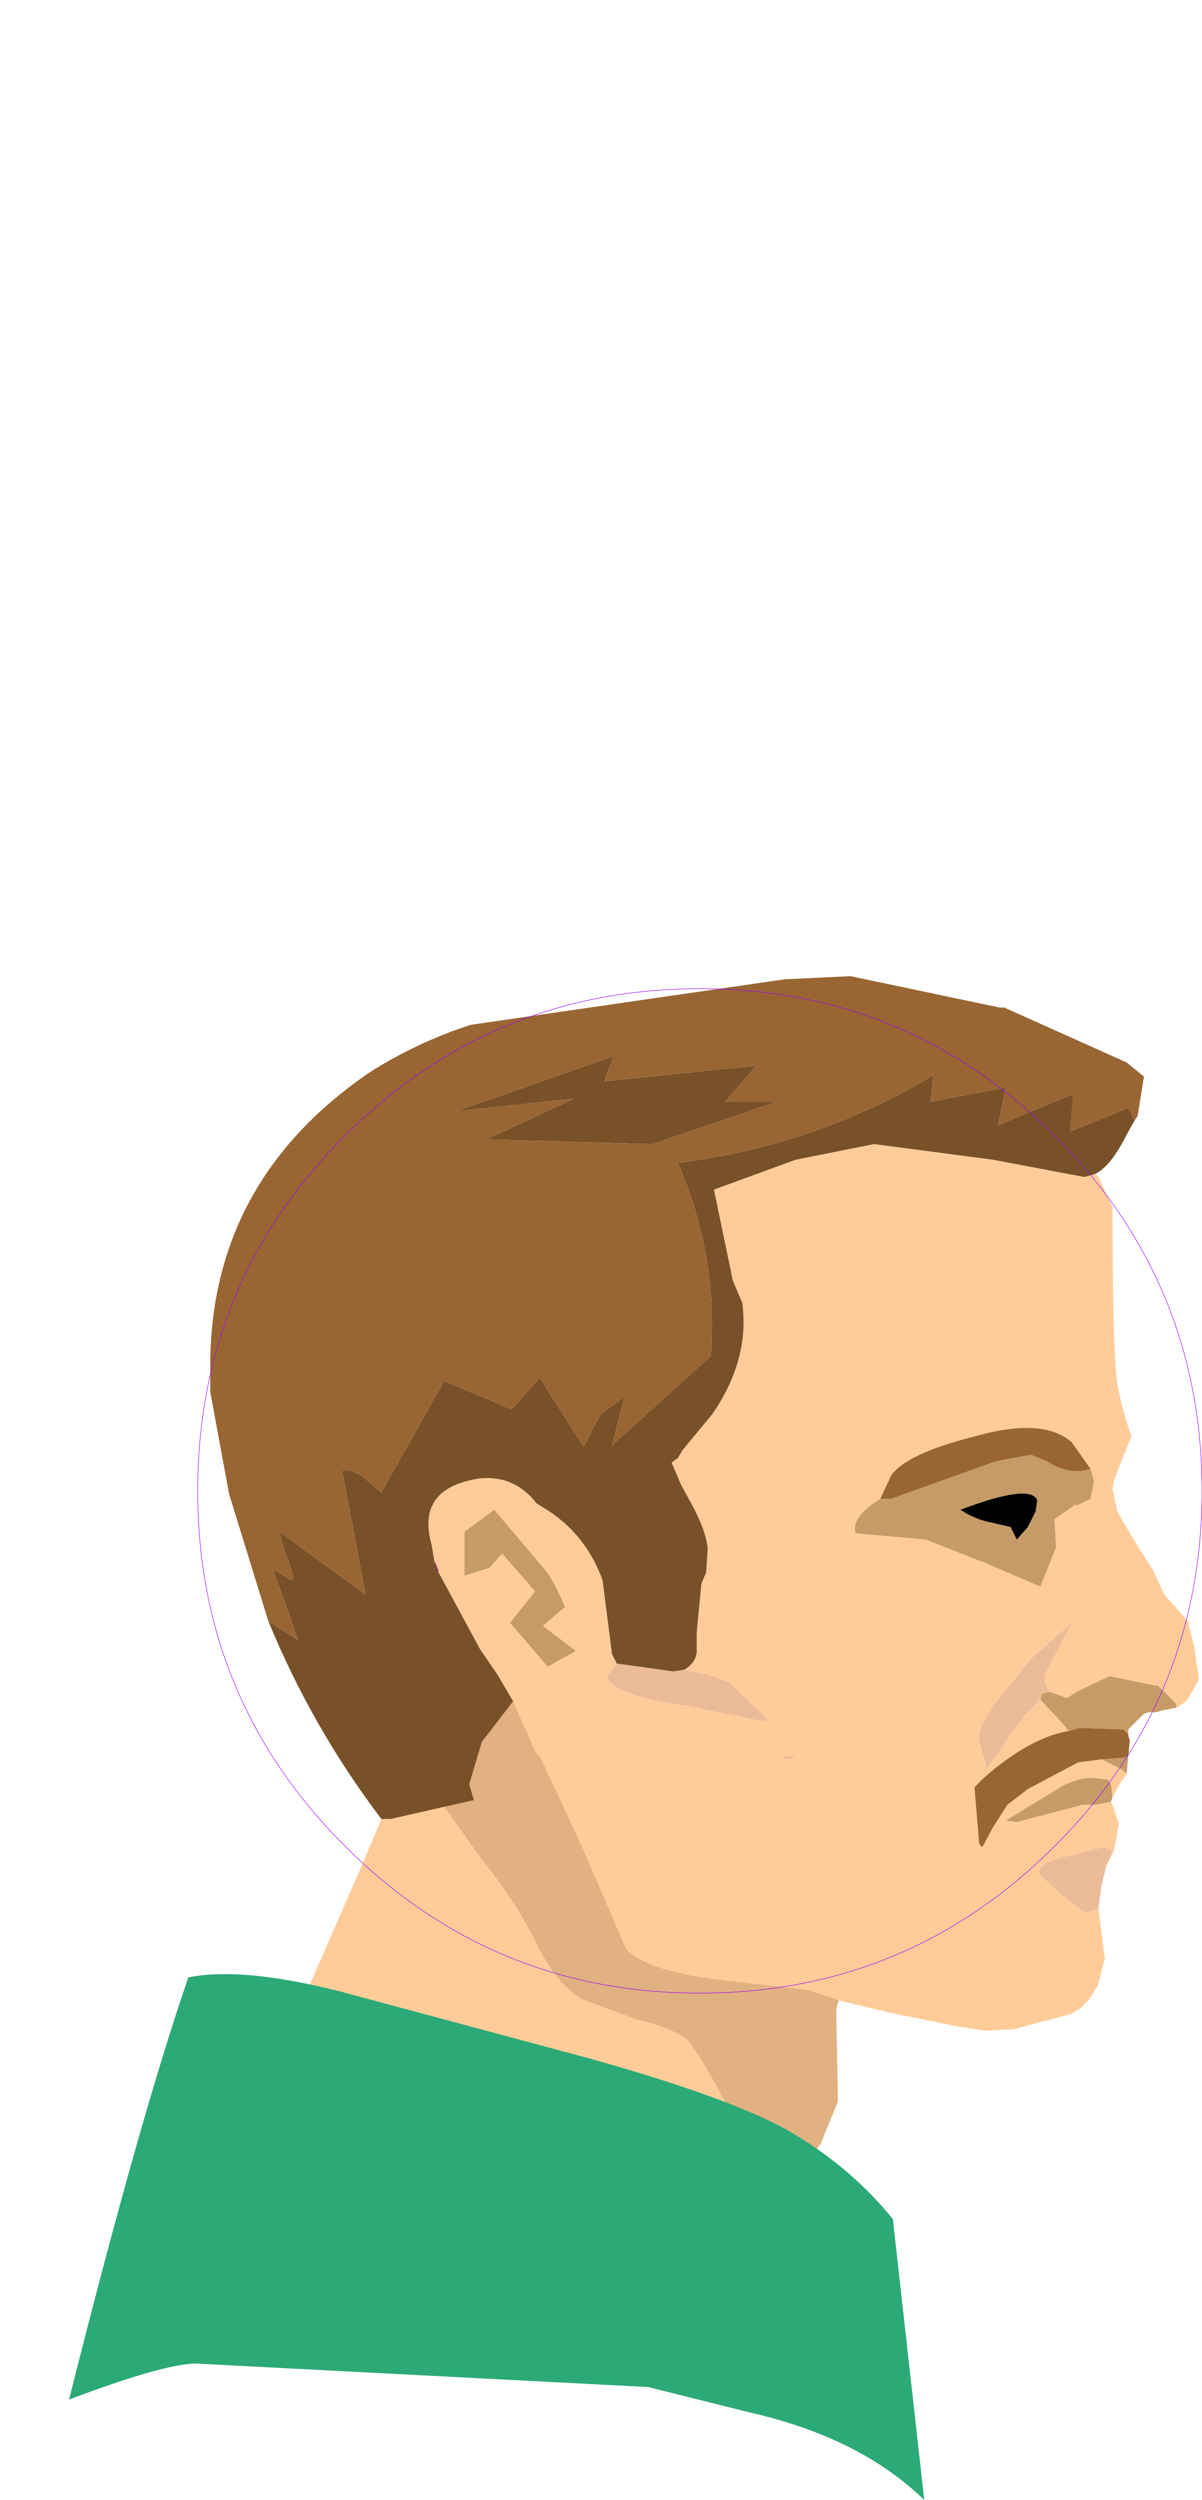 <?xml version="1.0" encoding="UTF-8" standalone="no"?>
<svg xmlns:ffdec="https://www.free-decompiler.com/flash" xmlns:xlink="http://www.w3.org/1999/xlink" ffdec:objectType="frame" height="79.65px" width="38.3px" xmlns="http://www.w3.org/2000/svg">
  <g transform="matrix(1.0, 0.0, 0.0, 1.0, 22.3, 47.5)">
    <use ffdec:characterId="2321" height="23.75" transform="matrix(1.0, 0.0, 0.0, 1.0, -15.35, 6.65)" width="21.85" xlink:href="#sprite0"/>
    <use ffdec:characterId="2323" height="33.6" transform="matrix(1.0, 0.0, 0.0, 1.0, -15.65, -16.4)" width="31.55" xlink:href="#sprite1"/>
    <use ffdec:characterId="2324" height="16.75" transform="matrix(1.0, 0.0, 0.0, 1.0, -20.1, 15.4)" width="27.25" xlink:href="#shape2"/>
    <use ffdec:characterId="1111" height="100.0" id="shape" transform="matrix(0.32, 0.0, 0.0, 0.32, -16, -16)" width="100.0" xlink:href="#sprite2"/>
  </g>
  <defs>
    <g id="sprite0" transform="matrix(1.0, 0.0, 0.0, 1.0, 12.1, 11.55)">
      <use ffdec:characterId="2320" height="23.75" transform="matrix(1.0, 0.0, 0.0, 1.0, -12.1, -11.55)" width="21.85" xlink:href="#shape0"/>
    </g>
    <g id="shape0" transform="matrix(1.0, 0.0, 0.0, 1.0, 12.1, 11.55)">
      <path d="M-5.05 -10.7 Q-3.2 -12.05 -0.2 -11.3 L2.85 -10.45 4.55 -9.75 Q6.95 -8.85 8.65 -7.2 L8.85 -6.95 Q9.5 -6.15 9.0 -5.35 L8.45 -4.35 7.9 -2.85 7.6 -1.7 7.6 -1.4 7.65 1.25 7.1 2.6 6.5 3.45 6.35 3.8 6.4 5.25 6.7 6.75 Q6.15 5.95 5.9 5.15 L4.8 2.7 Q3.3 -0.25 2.8 -0.75 2.2 -1.15 1.25 -1.35 L-0.5 -2.0 Q-1.3 -2.45 -1.95 -3.75 -2.6 -5.1 -3.7 -6.45 L-6.05 -9.75 -5.95 -9.9 -5.8 -10.05 -5.05 -10.7 M4.1 7.75 Q0.65 6.1 -0.75 5.8 L-1.25 5.75 Q-1.0 3.15 -3.4 -0.85 1.95 3.4 4.1 7.75" fill="#e2b181" fill-rule="evenodd" stroke="none"/>
      <path d="M-5.05 -10.7 L-5.8 -10.05 -5.15 -10.85 -5.05 -10.7 M-6.05 -9.75 L-3.7 -6.45 Q-2.6 -5.1 -1.95 -3.75 -1.3 -2.45 -0.5 -2.0 L1.25 -1.35 Q2.2 -1.15 2.8 -0.75 3.3 -0.25 4.8 2.7 L5.9 5.15 Q6.15 5.95 6.7 6.75 L6.4 5.25 6.35 3.8 6.5 3.45 6.75 4.05 7.6 5.6 9.75 12.2 7.1 9.65 4.1 7.75 Q1.95 3.4 -3.4 -0.85 -1.0 3.15 -1.25 5.75 L-4.4 5.3 Q-6.9 5.15 -9.35 5.3 L-11.75 5.45 -12.1 5.7 -11.75 3.8 -10.15 -0.25 -7.55 -6.2 -6.05 -9.75" fill="#ffcc99" fill-rule="evenodd" stroke="none"/>
    </g>
    <g id="sprite1" transform="matrix(1.0, 0.0, 0.0, 1.0, 15.8, 16.8)">
      <use ffdec:characterId="2322" height="33.6" transform="matrix(1.0, 0.0, 0.0, 1.0, -15.8, -16.8)" width="31.55" xlink:href="#shape1"/>
    </g>
    <g id="shape1" transform="matrix(1.0, 0.0, 0.0, 1.0, 15.8, 16.8)">
      <path d="M12.45 -10.5 L12.55 -10.4 13.0 -9.45 Q13.0 -4.8 13.15 -3.85 13.3 -2.95 13.6 -2.15 L13.05 -0.75 13.0 -0.45 13.15 0.25 13.55 0.95 14.3 2.15 14.65 2.9 15.4 3.75 15.6 4.55 15.75 5.6 15.65 5.8 15.35 6.3 15.05 6.5 15.0 6.35 14.45 5.8 14.35 5.8 12.9 5.5 11.85 6.0 11.55 6.2 11.0 6.0 Q10.75 5.65 10.9 5.35 L11.7 3.8 10.4 4.95 9.8 5.7 Q8.6 7.1 8.75 7.6 L9.0 8.45 10.15 6.8 10.7 6.25 11.4 7.0 11.6 7.25 Q10.65 7.4 9.5 8.25 8.9 8.7 8.6 9.05 L8.75 10.85 8.85 10.95 9.2 10.3 9.65 9.6 10.3 9.1 11.9 8.25 12.65 8.15 13.25 8.45 13.45 8.6 13.4 8.7 13.25 8.9 13.0 9.35 12.95 8.95 12.85 8.8 12.45 8.75 Q12.0 8.7 11.4 9.0 L9.6 10.1 9.95 10.15 12.05 9.6 12.45 9.6 12.95 9.5 13.05 9.75 13.2 10.2 13.05 11.05 12.8 11.55 13.0 11.05 12.7 10.95 11.5 11.25 Q10.6 11.45 10.65 11.8 L11.35 12.45 12.15 13.05 12.55 12.9 12.75 14.5 12.55 15.3 12.5 15.4 Q12.1 16.15 11.55 16.3 L9.85 16.75 8.95 16.8 8.0 16.65 5.8 16.2 4.35 15.85 3.3 15.5 0.25 15.15 Q-1.9 14.85 -2.5 14.2 L-3.9 10.95 -5.25 8.05 -5.4 7.9 -6.1 6.3 -6.6 5.45 -7.15 4.65 -8.5 2.15 -8.6 1.9 -8.7 1.3 Q-9.2 -0.5 -7.15 -0.8 -6.05 -0.9 -5.35 0.0 L-4.95 0.25 Q-3.75 1.05 -3.25 2.45 L-2.95 4.8 -2.8 5.1 -3.1 5.5 Q-3.0 6.1 -0.55 6.45 L1.9 6.95 2.0 6.85 1.15 6.05 0.8 5.7 0.1 5.45 -0.65 5.3 Q-0.3 5.1 -0.25 4.75 L-0.25 4.1 -0.1 2.55 0.05 2.2 0.1 1.45 Q0.05 0.85 -0.45 -0.05 L-0.75 -0.6 -1.05 -1.3 -0.85 -1.45 -0.7 -1.7 0.25 -2.85 Q1.45 -4.6 1.2 -6.4 L0.9 -7.1 0.3 -10.0 2.9 -10.95 5.4 -11.45 9.2 -10.95 12.1 -10.4 12.45 -10.5 M12.3 -1.1 L11.7 -1.95 Q10.8 -2.75 8.65 -2.15 6.45 -1.6 5.95 -0.9 L5.6 -0.15 Q4.7 0.4 4.8 0.9 L4.8 0.95 7.05 1.15 8.95 1.9 10.7 2.65 11.2 1.4 11.15 0.5 11.8 0.05 11.9 0.05 12.3 -0.15 12.4 -0.65 12.4 -0.75 12.3 -1.1 M-5.0 5.2 L-4.1 4.7 -5.15 3.9 -4.45 3.3 Q-4.7 2.65 -5.05 2.15 L-6.7 0.2 -7.65 0.9 -7.65 2.3 -6.85 2.05 -6.45 1.6 -5.4 2.8 -6.2 3.8 -5.0 5.2 M2.55 8.15 L2.85 8.1 2.9 8.05 2.85 8.05 2.5 8.05 2.55 8.15" fill="#ffcc99" fill-rule="evenodd" stroke="none"/>
      <path d="M15.05 6.5 L14.55 6.6 14.4 6.65 14.3 6.65 14.15 6.65 14.0 6.7 13.5 7.2 13.5 7.35 13.35 7.2 11.95 7.15 11.6 7.25 11.4 7.0 10.7 6.25 10.75 6.05 11.0 6.0 11.55 6.2 11.85 6.0 12.9 5.5 14.35 5.8 14.45 5.8 15.0 6.35 15.05 6.5 M13.5 8.05 L13.45 8.6 13.25 8.45 12.65 8.15 13.35 8.1 13.5 8.05 M13.0 9.35 L12.95 9.5 12.45 9.6 12.05 9.6 9.95 10.15 9.6 10.1 11.4 9.0 Q12.0 8.7 12.45 8.75 L12.85 8.8 12.95 8.95 13.0 9.35 M5.6 -0.15 L5.95 -0.15 9.3 -1.35 10.4 -1.55 10.9 -1.35 Q11.5 -0.95 12.1 -1.05 L12.3 -1.1 12.4 -0.75 12.4 -0.65 12.3 -0.15 11.9 0.05 11.8 0.05 11.15 0.5 11.2 1.4 10.7 2.65 8.95 1.9 7.05 1.15 4.8 0.95 4.8 0.9 Q4.7 0.4 5.6 -0.15 M-5.0 5.2 L-6.2 3.8 -5.4 2.8 -6.45 1.6 -6.85 2.05 -7.65 2.3 -7.65 0.9 -6.7 0.2 -5.05 2.15 Q-4.7 2.65 -4.45 3.3 L-5.15 3.9 -4.1 4.7 -5.0 5.2 M10.3 0.75 L10.55 0.25 10.6 -0.1 Q10.4 -0.65 8.15 0.2 8.6 0.5 9.1 0.6 L9.75 0.75 9.95 1.15 10.3 0.75" fill="#c79b68" fill-rule="evenodd" stroke="none"/>
      <path d="M12.8 11.55 L12.75 11.75 12.65 12.15 12.55 12.9 12.15 13.05 11.35 12.45 10.65 11.8 Q10.6 11.45 11.5 11.25 L12.7 10.95 13.0 11.05 12.8 11.55 M-0.65 5.3 L0.1 5.45 0.8 5.7 1.15 6.05 2.0 6.85 1.9 6.95 -0.55 6.45 Q-3.0 6.1 -3.1 5.5 L-2.8 5.1 -1.0 5.35 -0.65 5.3 M10.7 6.25 L10.15 6.8 9.0 8.45 8.75 7.6 Q8.6 7.1 9.8 5.7 L10.4 4.95 11.7 3.8 10.9 5.35 Q10.75 5.65 11.0 6.0 L10.75 6.05 10.7 6.25 M2.55 8.15 L2.5 8.05 2.85 8.05 2.9 8.05 2.85 8.1 2.55 8.15" fill="#ebbb98" fill-rule="evenodd" stroke="none"/>
      <path d="M10.3 0.75 L9.95 1.15 9.75 0.75 9.1 0.6 Q8.6 0.5 8.15 0.2 10.4 -0.65 10.6 -0.1 L10.55 0.25 10.3 0.75" fill="#000000" fill-rule="evenodd" stroke="none"/>
      <path d="M-13.9 3.75 L-15.15 -0.3 -15.75 -3.55 -15.75 -4.6 Q-15.65 -10.35 -10.65 -13.75 -9.15 -14.7 -7.45 -15.25 L2.55 -16.7 4.65 -16.8 9.4 -15.8 9.55 -15.8 13.45 -14.05 14.0 -13.6 13.8 -12.35 13.7 -12.2 13.5 -12.6 11.65 -11.85 11.75 -13.05 9.35 -12.05 9.6 -13.25 7.2 -12.8 7.3 -13.65 Q3.55 -11.4 -0.85 -10.85 0.45 -7.85 0.2 -4.7 L-2.95 -1.85 -2.55 -3.4 -3.3 -2.85 -3.5 -2.5 -3.85 -1.8 -5.25 -4.0 -6.15 -3.0 -8.3 -3.9 -10.3 -0.35 -10.95 -0.9 -11.3 -1.05 -11.55 -1.05 -10.8 2.9 -13.55 0.9 -13.45 1.3 -13.1 2.3 -13.15 2.45 -13.75 2.1 -12.95 4.35 -13.9 3.75 M13.5 7.35 L13.5 7.4 13.55 7.55 13.5 8.05 13.35 8.1 12.65 8.15 11.9 8.25 10.3 9.1 9.65 9.6 9.2 10.3 8.85 10.95 8.75 10.85 8.6 9.05 Q8.9 8.7 9.5 8.25 10.65 7.4 11.6 7.25 L11.95 7.15 13.35 7.2 13.5 7.35 M1.65 -13.95 L-3.2 -13.45 -2.9 -14.25 -7.9 -12.5 -4.15 -12.9 -6.95 -11.6 -1.65 -11.45 2.3 -12.8 0.65 -12.8 1.65 -13.95 M12.3 -1.1 L12.1 -1.05 Q11.5 -0.95 10.9 -1.35 L10.4 -1.55 9.3 -1.35 5.95 -0.15 5.6 -0.15 5.95 -0.9 Q6.45 -1.6 8.65 -2.15 10.8 -2.75 11.7 -1.95 L12.3 -1.1" fill="#996633" fill-rule="evenodd" stroke="none"/>
      <path d="M13.7 -12.2 L13.45 -11.75 Q12.95 -10.75 12.45 -10.5 L12.1 -10.4 9.2 -10.95 5.4 -11.45 2.9 -10.95 0.3 -10.0 0.9 -7.1 1.2 -6.4 Q1.45 -4.6 0.25 -2.85 L-0.7 -1.7 -0.85 -1.45 -1.05 -1.3 -0.75 -0.6 -0.45 -0.05 Q0.05 0.85 0.1 1.45 L0.05 2.2 -0.1 2.55 -0.25 4.1 -0.25 4.75 Q-0.3 5.1 -0.65 5.3 L-1.0 5.35 -2.8 5.1 -2.95 4.8 -3.25 2.45 Q-3.75 1.05 -4.95 0.25 L-5.35 0.0 Q-6.05 -0.9 -7.15 -0.8 -9.2 -0.5 -8.7 1.3 L-8.6 1.9 -8.5 2.15 -7.15 4.65 -6.6 5.45 -6.1 6.3 -7.1 7.6 -7.5 8.95 -7.35 9.45 -10.0 10.05 -10.3 10.05 Q-12.5 7.15 -13.9 3.75 L-12.95 4.35 -13.75 2.1 -13.15 2.45 -13.1 2.3 -13.45 1.3 -13.55 0.9 -10.8 2.9 -11.55 -1.05 -11.3 -1.05 -10.95 -0.9 -10.3 -0.35 -8.3 -3.9 -6.15 -3.0 -5.25 -4.0 -3.85 -1.8 -3.5 -2.5 -3.3 -2.85 -2.55 -3.4 -2.95 -1.85 0.2 -4.7 Q0.45 -7.85 -0.85 -10.85 3.55 -11.4 7.3 -13.65 L7.2 -12.8 9.6 -13.25 9.35 -12.05 11.75 -13.05 11.65 -11.85 13.5 -12.6 13.7 -12.2 M1.65 -13.95 L0.65 -12.8 2.3 -12.8 -1.65 -11.45 -6.95 -11.6 -4.15 -12.9 -7.9 -12.5 -2.9 -14.25 -3.2 -13.45 1.65 -13.95" fill="#795128" fill-rule="evenodd" stroke="none"/>
      <path d="M-8.6 1.9 L-8.5 2.15" fill="none" stroke="#943965" stroke-linecap="round" stroke-linejoin="round" stroke-width="0.05"/>
    </g>
    <g id="shape2" transform="matrix(1.0, 0.0, 0.0, 1.0, 20.1, -15.4)">
      <path d="M1.55 29.35 L-1.65 28.55 -16.1 27.8 Q-17.2 27.85 -20.1 28.95 -17.85 20.0 -16.3 15.5 -14.6 15.15 -11.45 15.95 L-3.45 18.1 Q1.35 19.45 3.1 20.55 4.9 21.65 6.15 23.2 L7.15 32.15 Q5.1 30.15 1.55 29.35" fill="#2baa77" fill-rule="evenodd" stroke="none"/>
    </g>
    <g id="sprite2" transform="matrix(1.0, 0.0, 0.0, 1.0, 50.0, 50.0)">
      <use ffdec:characterId="1110" height="100.0" transform="matrix(1.0, 0.0, 0.0, 1.0, -50.0, -50.0)" width="100.0" xlink:href="#shape3"/>
    </g>
    <g id="shape3" transform="matrix(1.0, 0.0, 0.0, 1.0, 50.0, 50.0)">
      <path d="M35.35 -35.35 Q50.0 -20.7 50.0 0.0 50.0 20.7 35.35 35.35 20.7 50.0 0.0 50.0 -20.7 50.0 -35.35 35.35 -50.0 20.7 -50.0 0.0 -50.0 -20.7 -35.35 -35.35 -20.7 -50.0 0.0 -50.0 20.7 -50.0 35.35 -35.35 Z" fill="none" stroke="#9900ff" stroke-linecap="round" stroke-linejoin="round" stroke-width="0.05"/>
    </g>
  </defs>
</svg>
